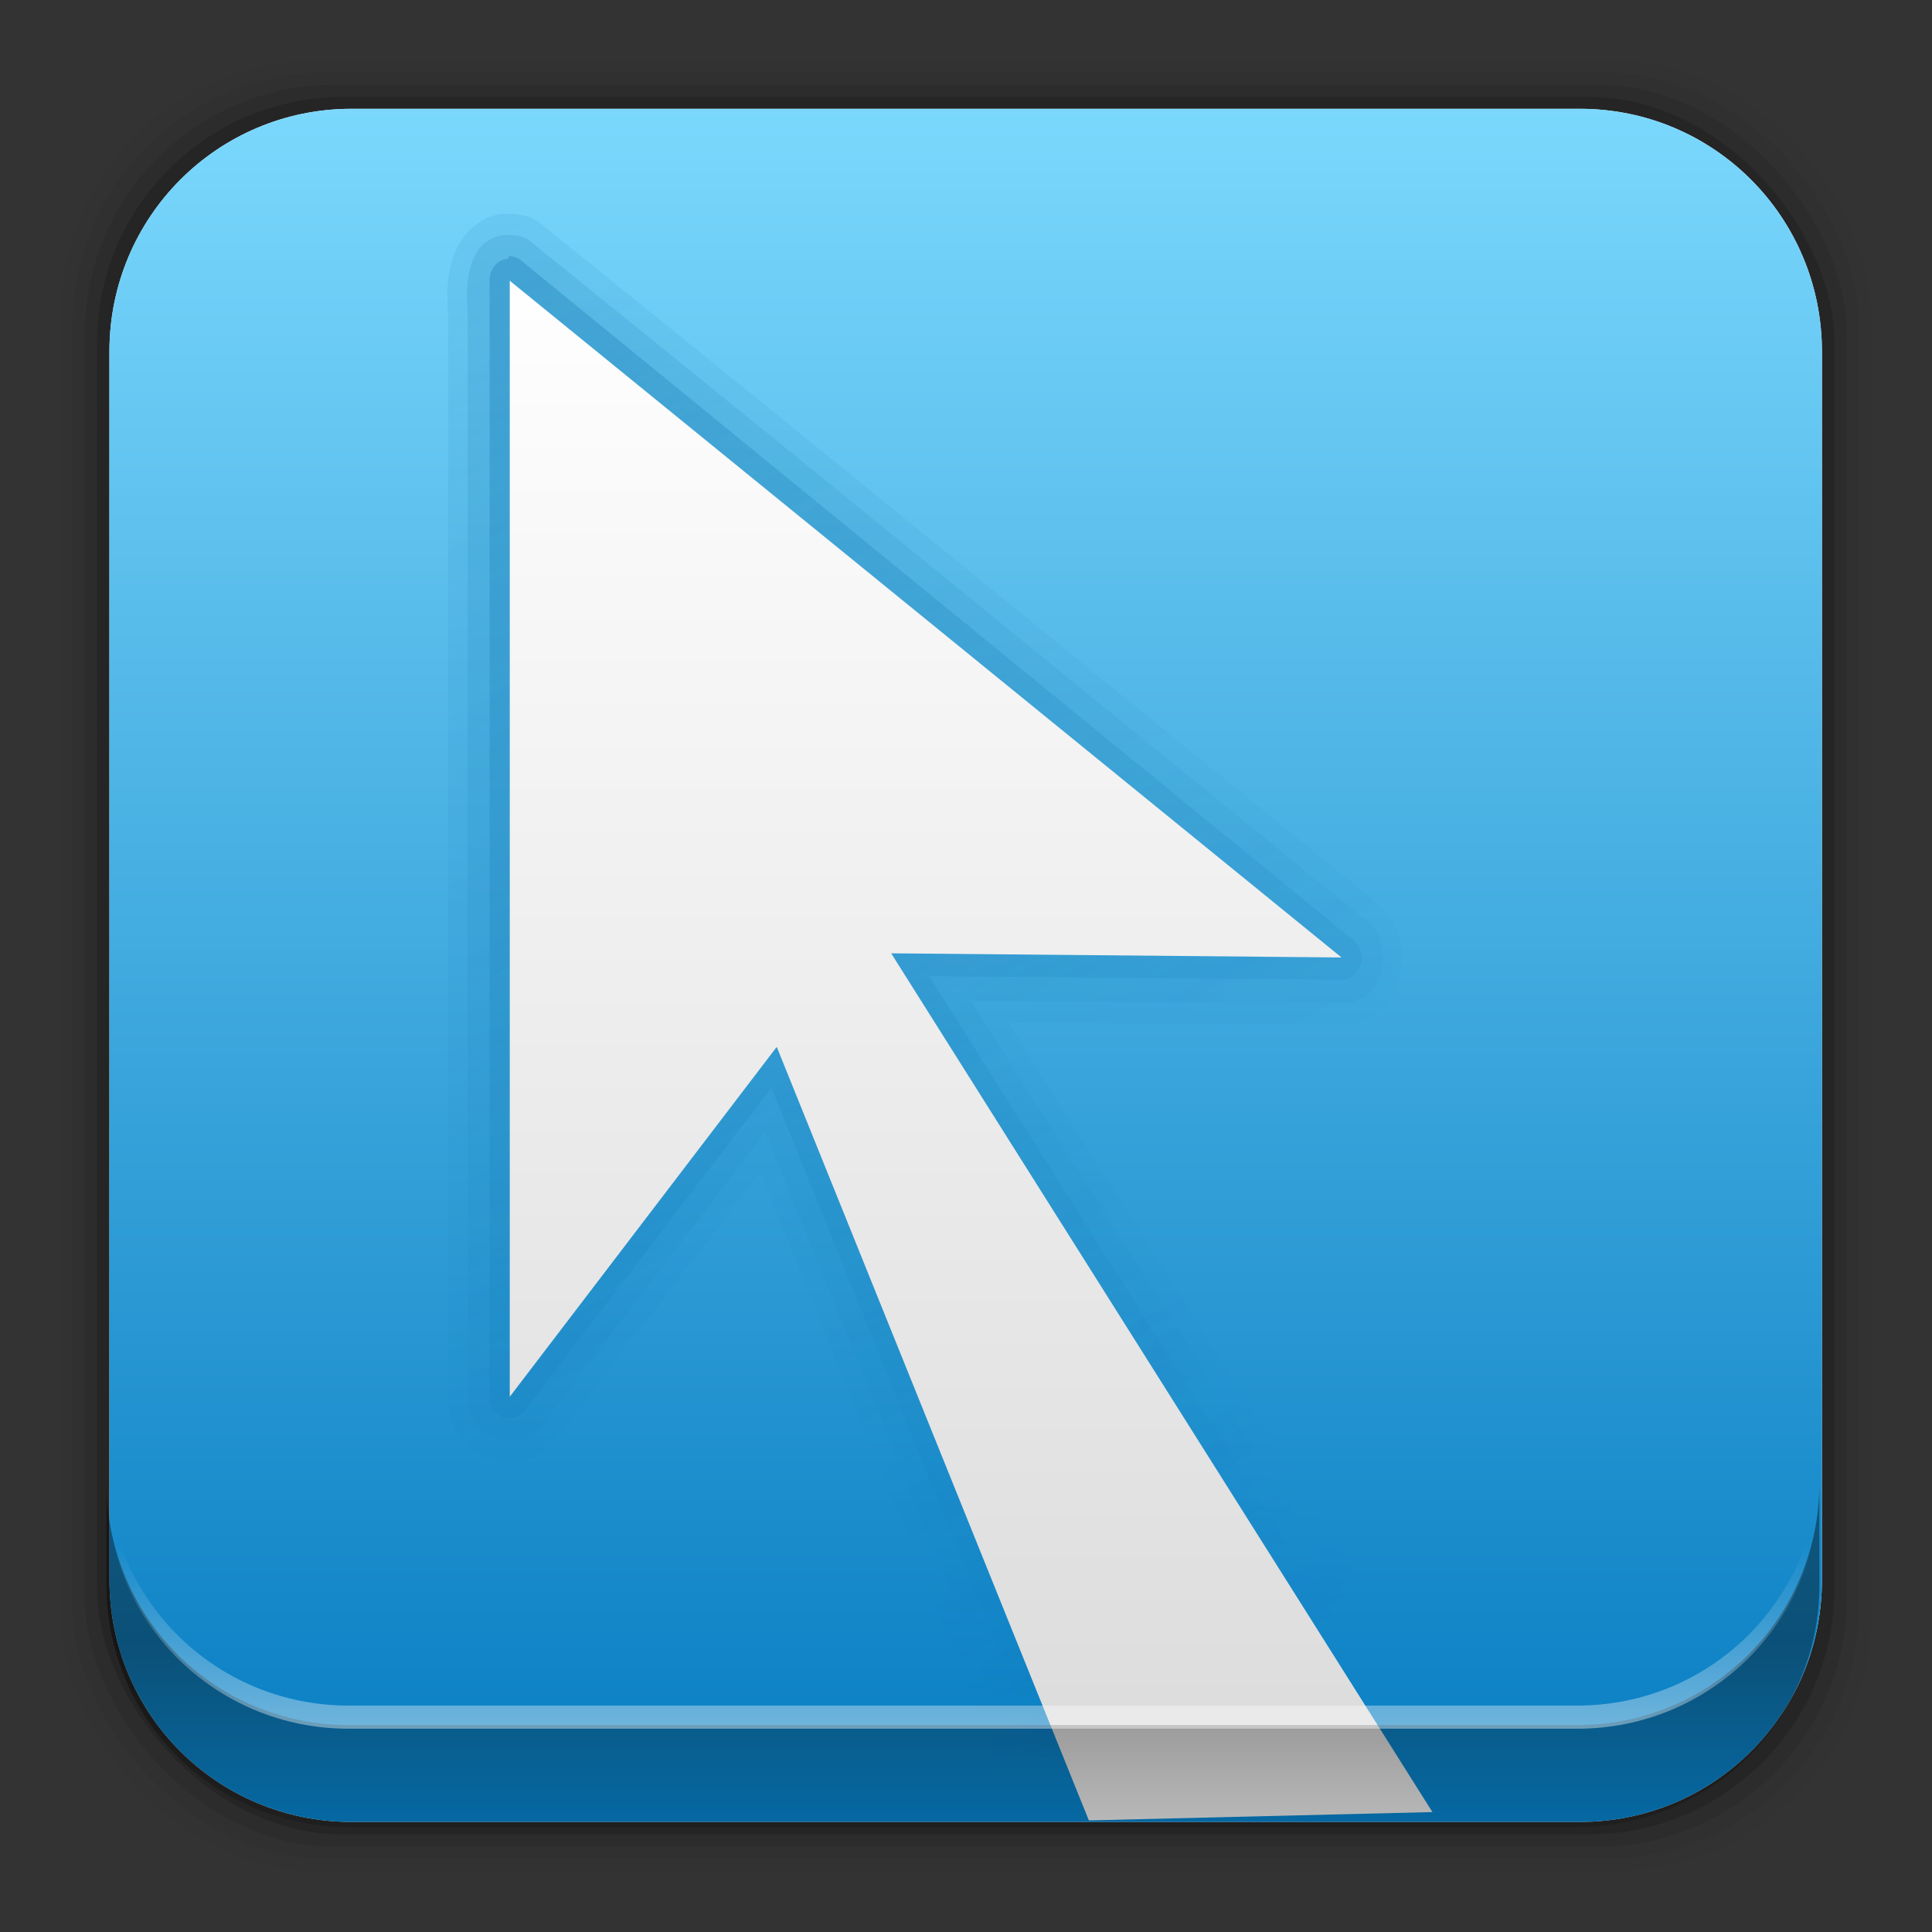 <?xml version="1.0" encoding="UTF-8" standalone="no"?>
<svg
   xmlns:dc="http://purl.org/dc/elements/1.1/"
   xmlns:cc="http://creativecommons.org/ns#"
   xmlns:rdf="http://www.w3.org/1999/02/22-rdf-syntax-ns#"
   xmlns:svg="http://www.w3.org/2000/svg"
   xmlns="http://www.w3.org/2000/svg"
   xmlns:xlink="http://www.w3.org/1999/xlink"
   xmlns:sodipodi="http://sodipodi.sourceforge.net/DTD/sodipodi-0.dtd"
   xmlns:inkscape="http://www.inkscape.org/namespaces/inkscape"
   height="96"
   width="96"
   id="svg41"
   version="1.1"
   inkscape:version="0.91 r13725"
   sodipodi:docname="ccsm.svg">
  <rect width="100%" height="100%" fill="#333333" stroke="none"/>
  <sodipodi:namedview
     pagecolor="#ffffff"
     bordercolor="#666666"
     borderopacity="1"
     objecttolerance="10"
     gridtolerance="10"
     guidetolerance="10"
     inkscape:pageopacity="0"
     inkscape:pageshadow="2"
     inkscape:window-width="640"
     inkscape:window-height="480"
     id="namedview87"
     showgrid="false"
     inkscape:zoom="2.4583333"
     inkscape:cx="48"
     inkscape:cy="48"
     inkscape:current-layer="svg41" />
  <defs
     id="defs43">
    <linearGradient
       x2="0"
       y1="90"
       y2="5.988"
       gradientUnits="userSpaceOnUse"
       id="linearGradient3131"
       gradientTransform="matrix(1.054,0,0,1.065,-2.321,-3.174)">
      <stop
         stop-color="#037ac0"
         id="stop46" />
      <stop
         stop-color="#7edafe"
         offset="1"
         id="stop48" />
    </linearGradient>
    <linearGradient
       x2="0"
       y1="13.928"
       y2="115.21"
       gradientUnits="userSpaceOnUse"
       id="linearGradient3060-7"
       gradientTransform="matrix(0.671,0,0,0.733,14.433,2.5)">
      <stop
         stop-color="#fff"
         id="stop51" />
      <stop
         stop-color="#dcdcdc"
         offset="1"
         id="stop53" />
    </linearGradient>
    <linearGradient
       x1="22.406"
       x2="57.689"
       y1="36.601"
       y2="103.03"
       gradientUnits="userSpaceOnUse"
       id="linearGradient3063-5"
       gradientTransform="matrix(1 0 0 1.093 1.331 928.77)">
      <stop
         stop-color="#0b70aa"
         id="stop56" />
      <stop
         stop-color="#0b70aa"
         stop-opacity="0"
         offset="1"
         id="stop58" />
    </linearGradient>
    <path
       d="m17.469 5.406c-6.668 0-12.032 5.395-12.032 12.063l0.001 61.031c0 6.668 5.364 12.031 12.032 12.031h61.03c6.668 0 12.031-5.363 12.031-12.031v-61.031c0-6.668-5.363-12.063-12.031-12.063l-61.031 0z"
       id="SVGCleanerId_0" />
    <linearGradient
       inkscape:collect="always"
       xlink:href="#linearGradient3063-5"
       id="linearGradient10760"
       gradientUnits="userSpaceOnUse"
       gradientTransform="matrix(1,0,0,1.093,1.331,-27.59)"
       x1="22.406"
       y1="36.601"
       x2="57.689"
       y2="103.03" />
    <linearGradient
       inkscape:collect="always"
       xlink:href="#linearGradient3063-5"
       id="linearGradient10762"
       gradientUnits="userSpaceOnUse"
       gradientTransform="matrix(1,0,0,1.093,1.331,-27.59)"
       x1="22.406"
       y1="36.601"
       x2="57.689"
       y2="103.03" />
    <linearGradient
       inkscape:collect="always"
       xlink:href="#linearGradient3063-5"
       id="linearGradient10764"
       gradientUnits="userSpaceOnUse"
       gradientTransform="matrix(1,0,0,1.093,1.331,-27.59)"
       x1="22.406"
       y1="36.601"
       x2="57.689"
       y2="103.03" />
    <linearGradient
       inkscape:collect="always"
       xlink:href="#linearGradient14231"
       id="linearGradient14237"
       x1="50.708"
       y1="81.682"
       x2="50.708"
       y2="96.54"
       gradientUnits="userSpaceOnUse" />
    <linearGradient
       inkscape:collect="always"
       id="linearGradient14231">
      <stop
         style="stop-color:#000000;stop-opacity:1;"
         offset="0"
         id="stop14233" />
      <stop
         style="stop-color:#000000;stop-opacity:0;"
         offset="1"
         id="stop14235" />
    </linearGradient>
    <linearGradient
       inkscape:collect="always"
       xlink:href="#linearGradient14239"
       id="linearGradient14245"
       x1="49.877"
       y1="87.938"
       x2="49.877"
       y2="76.72"
       gradientUnits="userSpaceOnUse" />
    <linearGradient
       inkscape:collect="always"
       id="linearGradient14239">
      <stop
         style="stop-color:#ffffff;stop-opacity:1;"
         offset="0"
         id="stop14241" />
      <stop
         style="stop-color:#ffffff;stop-opacity:0;"
         offset="1"
         id="stop14243" />
    </linearGradient>
  </defs>
  <rect
     style="fill-opacity:0.02"
     id="rect63"
     width="89.98"
     height="89.98"
     y="2.99"
     rx="12.724"
     x="3" />
  <rect
     style="fill-opacity:0.039"
     id="rect65"
     width="88.76"
     height="88.76"
     y="3.6"
     rx="12.552"
     x="3.608" />
  <rect
     style="fill-opacity:0.078"
     id="rect67"
     width="87.55"
     height="87.55"
     y="4.21"
     rx="12.38"
     x="4.216" />
  <rect
     style="fill-opacity:0.157"
     id="rect69"
     width="86.33"
     height="86.33"
     y="4.82"
     rx="12.208"
     x="4.824" />
  <use
     height="100%"
     width="100%"
     y="0"
     x="0"
     style="fill:#f2f2f2"
     id="use71"
     xlink:href="#SVGCleanerId_0" />
  <use
     height="100%"
     width="100%"
     y="0"
     x="0"
     style="fill:url(#linearGradient3131)"
     id="use73"
     xlink:href="#SVGCleanerId_0" />
  <path
     inkscape:connector-curvature="0"
     style="opacity:0.1;fill:url(#linearGradient10760);fill-rule:evenodd"
     id="path75"
     d="m 24.893,10.63 c -1.203,0.173 -2.045,1.167 -2.375,2.152 -0.318,0.949 -0.323,1.898 -0.25,2.732 3.9e-5,0.034 -3.9e-5,0.068 0,0.102 0.02,18.05 -0.042,36.132 0.031,54.168 a 0.964,1.054 0 0 0 0,0.171 c 0.398,2.905 4.119,3.637 5.531,1.23 l 0.031,0.034 9.906,-12.979 c 4.575,11.288 9.094,22.614 13.719,33.881 a 0.964,1.054 0 0 0 0.094,0.171 c 0.772,1.195 2.03,1.502 3.031,1.503 1.001,5e-4 1.911,-0.17 2.5,-0.103 a 0.964,1.054 0 0 0 0.125,0 c 4.842,-0.154 9.717,-0.163 14.594,-0.41 a 0.964,1.054 0 0 0 0.25,-0.034 c 1.187,-0.395 1.908,-1.547 2.062,-2.698 0.145,-1.081 -0.149,-2.235 -0.906,-3.074 l -0.125,-0.171 -23.031,-36.51 c 5.688,0.028 11.411,0.179 17.125,0.069 a 0.964,1.054 0 0 0 0.188,-0.034 c 2.644,-0.631 3.034,-4.694 0.781,-6.114 l 0.031,-0.034 C 54.423,33.503 40.684,22.238 26.862,11.109 c -0.679,-0.515 -1.414,-0.493 -1.875,-0.478 a 0.964,1.054 0 0 0 -0.094,0 z" />
  <path
     inkscape:connector-curvature="0"
     style="opacity:0.15;fill:url(#linearGradient10762);fill-rule:evenodd"
     id="path77"
     d="m 25.018,11.68 c -1.732,0.249 -1.925,2.306 -1.781,3.818 0.021,18.088 -0.042,36.214 0.031,54.278 0.277,2.022 2.954,2.54 3.854,0.758 3.632,-4.761 7.264,-9.522 10.896,-14.283 4.79,11.8 9.512,23.646 14.344,35.418 1.114,1.725 3.244,0.767 4.852,0.951 4.859,-0.154 9.738,-0.16 14.586,-0.405 1.639,-0.545 1.863,-2.953 0.656,-4.127 l -24.219,-38.36 c 6.31,0 12.637,0.19 18.938,0.069 1.832,-0.437 2.065,-3.365 0.463,-4.264 -13.786,-11.182 -27.521,-22.454 -41.338,-33.579 -0.381,-0.289 -0.839,-0.288 -1.281,-0.273 z" />
  <path
     inkscape:connector-curvature="0"
     style="opacity:0.3;fill:url(#linearGradient10764);fill-rule:evenodd"
     id="path79"
     d="m 25.268,12.85 a 0.992,1.084 0 0 0 -0.938,1.093 l 0,55.466 a 0.992,1.084 0 0 0 1.75,0.683 l 12.25,-16.052 14.875,36.852 a 0.992,1.084 0 0 0 0.938,0.649 L 71.205,91.131 a 0.992,1.084 0 0 0 0.781,-1.708 l -25.812,-40.916 20.5,0.171 A 0.992,1.084 0 0 0 67.268,46.731 l -41.342,-33.76 a 0.992,1.084 0 0 0 -0.656,-0.239 z" />
  <path
     inkscape:connector-curvature="0"
     style="fill:url(#linearGradient3060-7);fill-rule:evenodd"
     id="path81"
     d="M 71.176,90.04 44.282,47.37 66.659,47.576 25.33,13.95 l 0,55.454 13.266,-17.385 15.509,38.436 17.07,-0.414 z" />
  <g
     id="g14291">
    <path
       d="m 5.292,73.685 0,5.066 c 0,6.668 5.365,12.032 12.032,12.032 l 61.049,0 c 6.668,0 12.032,-5.364 12.032,-12.032 l 0,-5.066 c 0,6.668 -5.364,12.032 -12.032,12.032 l -61.049,0 c -6.668,0 -12.032,-5.364 -12.032,-12.032 z"
       id="path64"
       inkscape:connector-curvature="0"
       style="opacity:0.4;fill:url(#linearGradient14237);fill-opacity:1" />
    <path
       inkscape:connector-curvature="0"
       id="path14214"
       d="m 5.293,72.718 0,1.15 c 0,6.668 5.363,12.031 12.031,12.031 l 61.049,0 c 6.668,0 12.031,-5.363 12.031,-12.031 l 0,-1.15 c 0,6.668 -5.364,12.031 -12.031,12.031 l -61.049,0 c -6.668,0 -12.031,-5.364 -12.031,-12.031 z"
       style="opacity:0.5;fill:url(#linearGradient14245);fill-opacity:1" />
  </g>
</svg>
